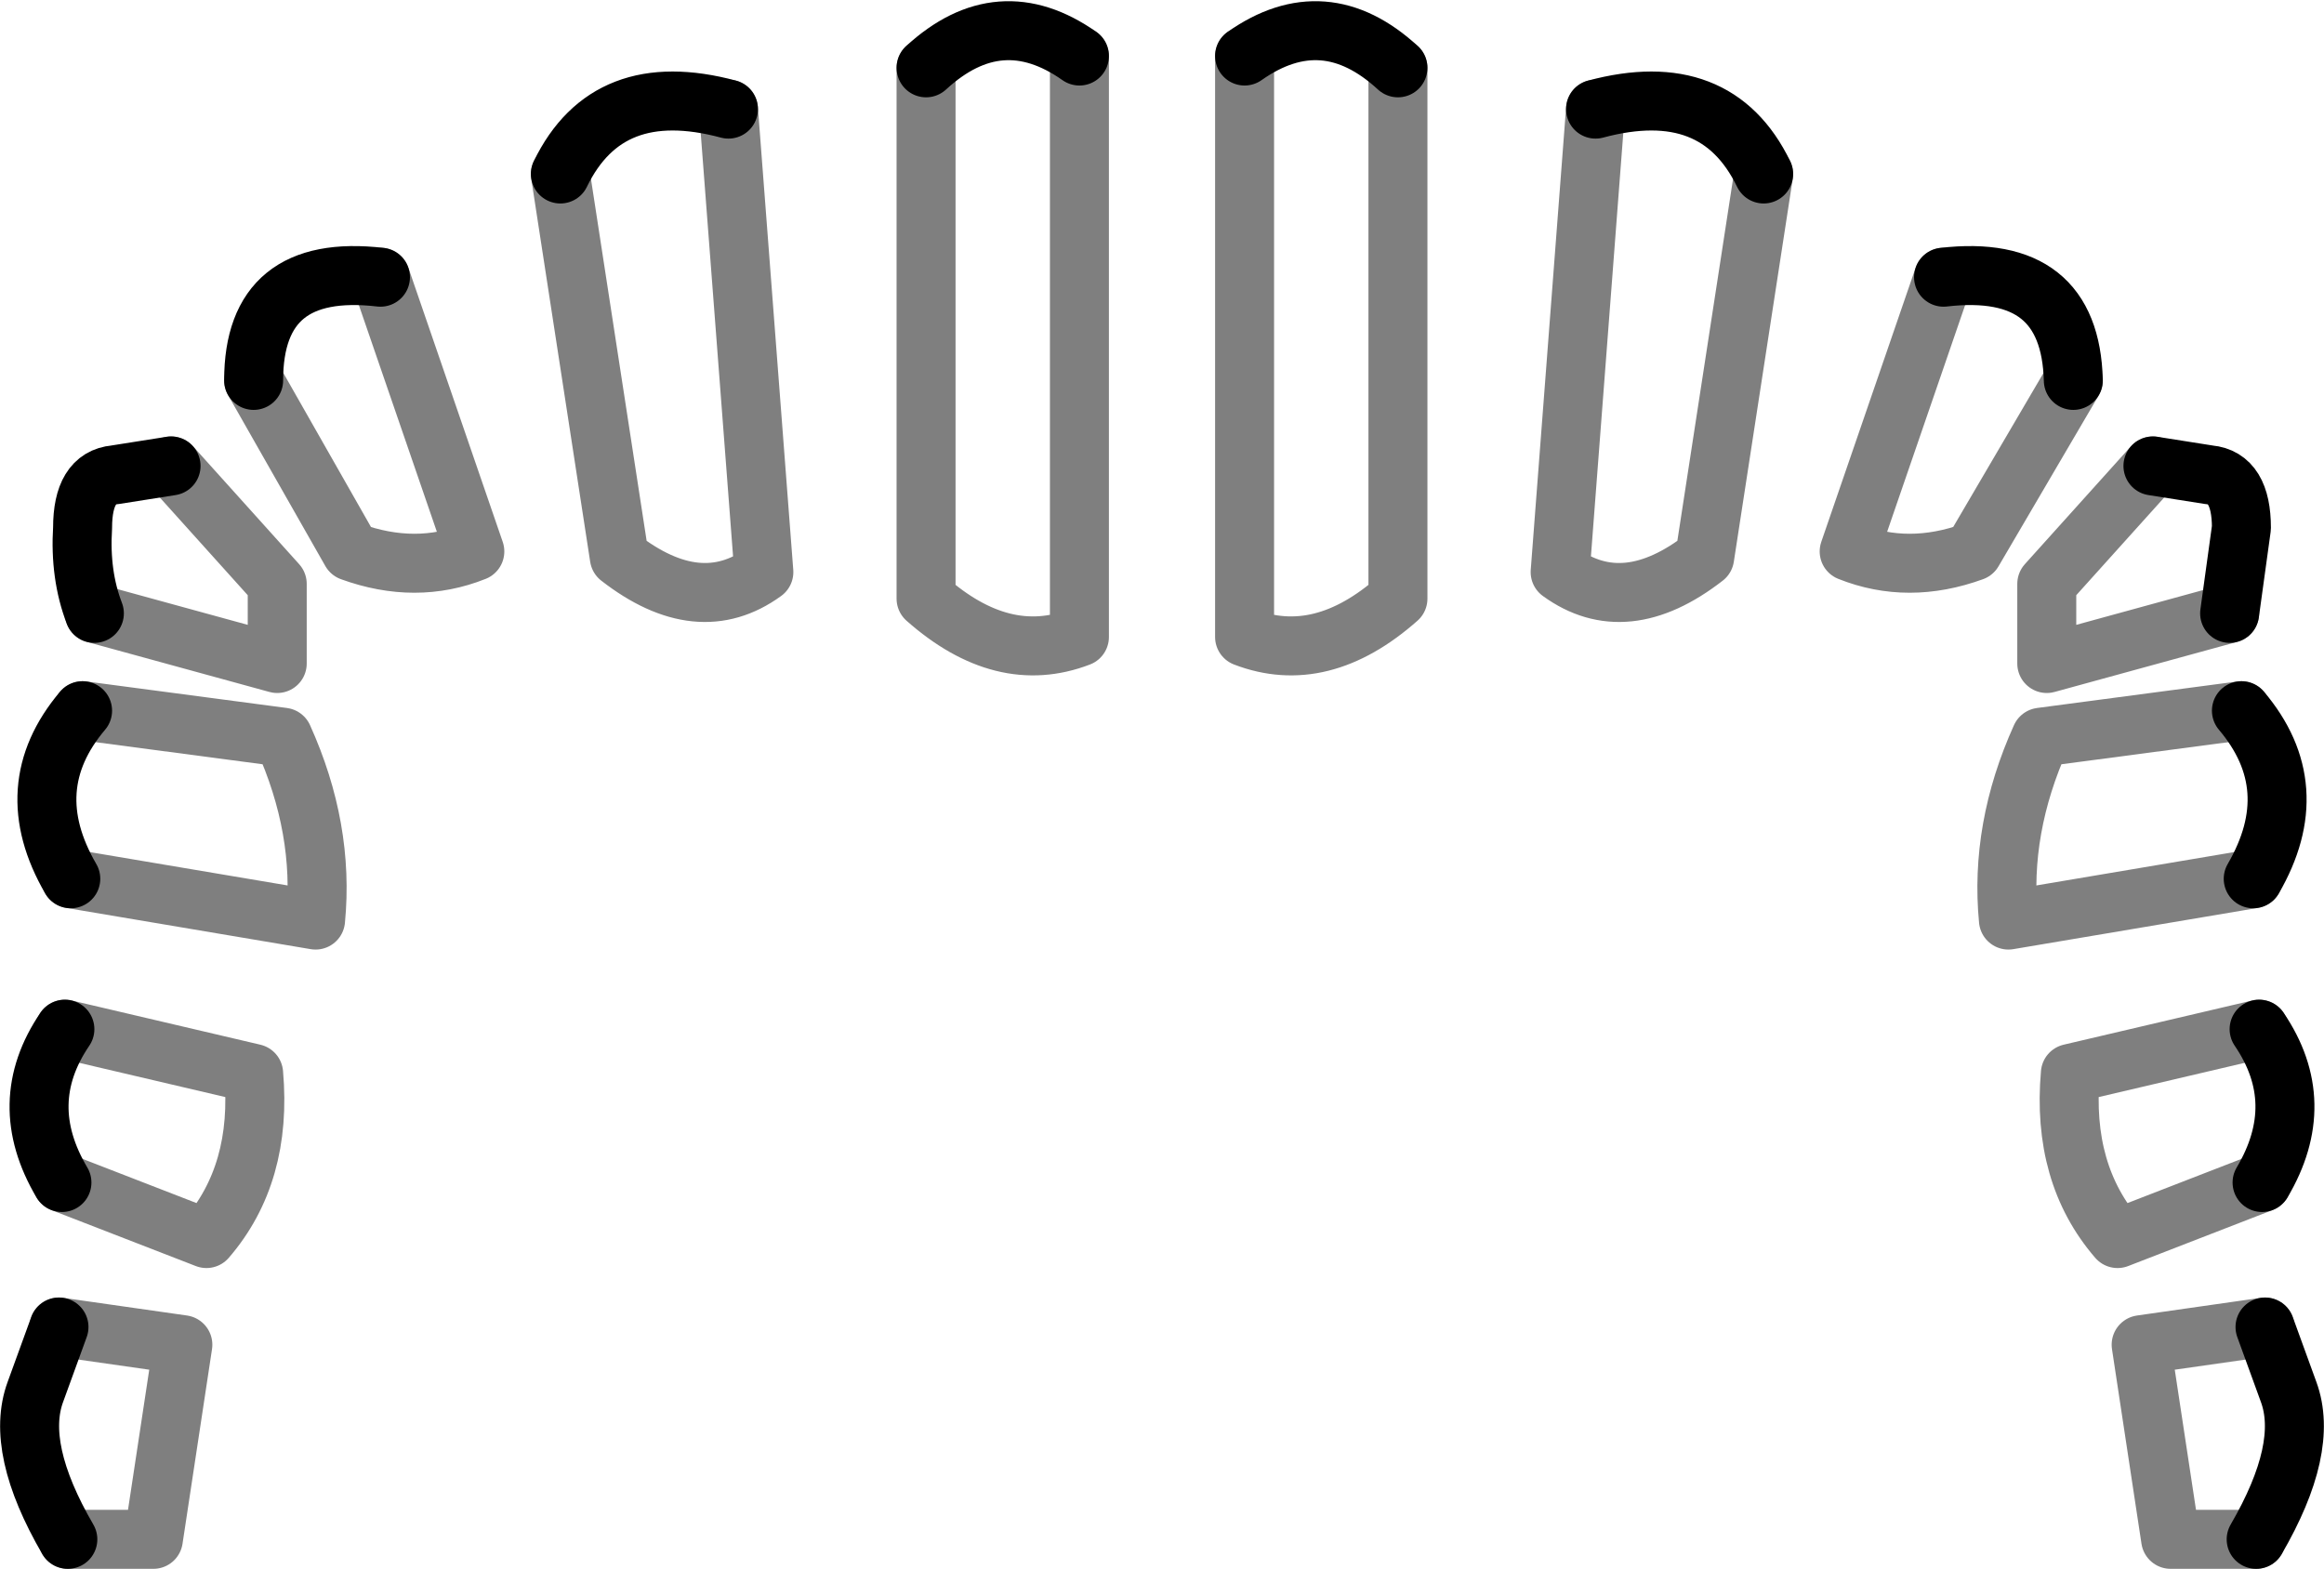 <?xml version="1.0" encoding="UTF-8" standalone="no"?>
<svg xmlns:xlink="http://www.w3.org/1999/xlink" height="26.6px" width="39.4px" xmlns="http://www.w3.org/2000/svg">
  <g transform="matrix(1.0, 0.0, 0.0, 1.0, -380.25, -131.4)">
    <path d="M381.85 141.8 Q381.6 141.15 381.65 140.35 381.65 139.5 382.2 139.45 L383.15 139.3 M381.45 146.3 Q380.55 144.75 381.65 143.45 M395.95 132.55 Q397.2 131.4 398.55 132.35 M403.95 132.55 Q402.7 131.4 401.35 132.35 M389.75 134.35 Q390.55 132.7 392.6 133.25 M386.7 136.1 Q384.55 135.85 384.55 137.85 M381.3 151.45 Q380.5 150.1 381.35 148.85 M381.25 153.9 L380.85 155.0 Q380.5 155.95 381.4 157.5 M410.15 134.35 Q409.35 132.7 407.3 133.25 M418.25 143.45 Q419.35 144.75 418.45 146.3 M413.2 136.1 Q415.35 135.85 415.4 137.85 M416.75 139.3 L417.7 139.45 Q418.25 139.5 418.25 140.35 L418.05 141.8 M418.6 151.45 Q419.4 150.1 418.55 148.85 M418.65 153.9 L419.05 155.0 Q419.4 155.95 418.5 157.5" fill="none" stroke="#000000" stroke-linecap="round" stroke-linejoin="round" stroke-width="1.0"/>
    <path d="M383.15 139.3 L384.95 141.3 384.95 142.65 381.85 141.8 M381.65 143.45 L385.05 143.9 Q385.75 145.45 385.6 147.0 L381.45 146.3 M398.55 132.35 L398.55 142.2 Q397.25 142.7 395.95 141.55 L395.95 132.55 M401.35 132.35 L401.35 142.2 Q402.65 142.7 403.95 141.55 L403.95 132.55 M392.6 133.25 L393.2 141.1 Q392.1 141.9 390.75 140.85 L389.75 134.35 M384.55 137.85 L386.2 140.75 Q387.3 141.15 388.3 140.75 L386.7 136.1 M381.35 148.85 L384.55 149.6 Q384.7 151.3 383.75 152.4 L381.3 151.45 M381.4 157.5 L382.85 157.5 383.35 154.2 381.25 153.9 M407.3 133.25 L406.7 141.1 Q407.8 141.9 409.15 140.85 L410.15 134.35 M418.45 146.3 L414.3 147.0 Q414.15 145.45 414.85 143.9 L418.25 143.45 M415.4 137.85 L413.7 140.75 Q412.6 141.15 411.6 140.75 L413.2 136.1 M418.05 141.8 L414.95 142.65 414.95 141.3 416.75 139.3 M418.55 148.85 L415.35 149.6 Q415.2 151.3 416.15 152.4 L418.6 151.45 M418.5 157.5 L417.05 157.5 416.55 154.2 418.65 153.9" fill="none" stroke="#000000" stroke-linecap="round" stroke-linejoin="round" stroke-opacity="0.502" stroke-width="1.0"/>
  </g>
</svg>
